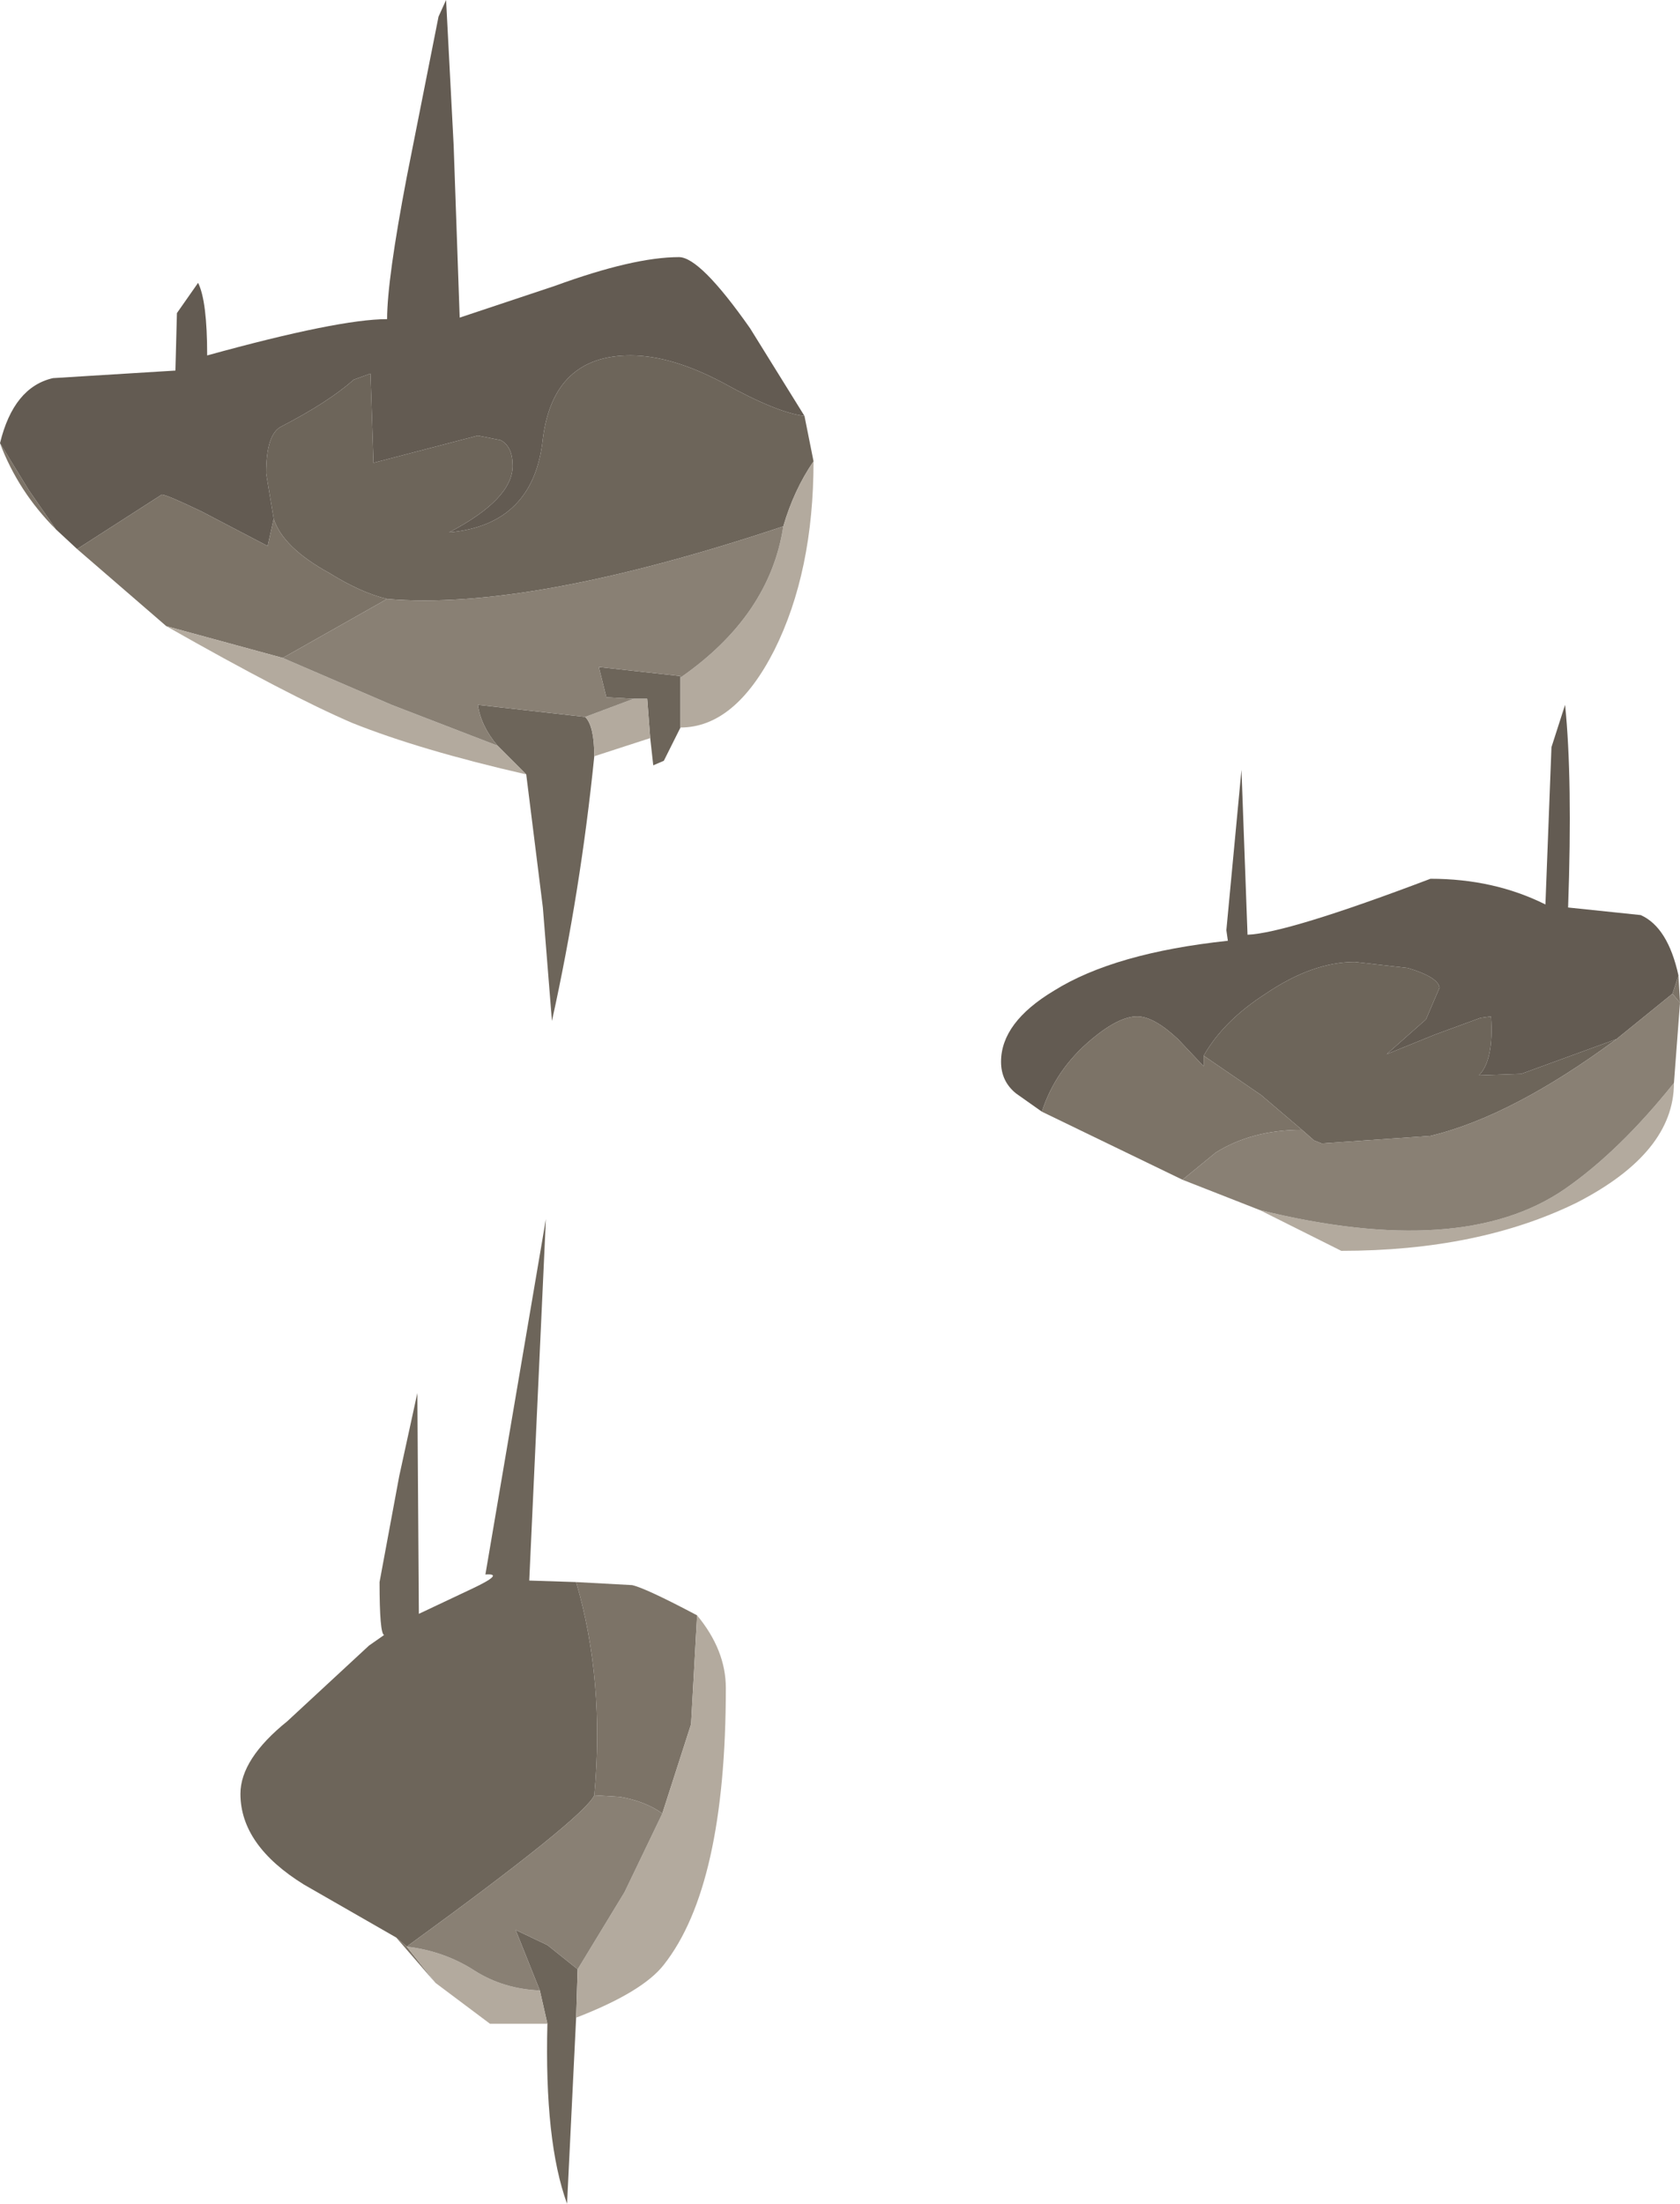<?xml version="1.0" encoding="UTF-8" standalone="no"?>
<svg xmlns:xlink="http://www.w3.org/1999/xlink" height="72.85px" width="55.55px" xmlns="http://www.w3.org/2000/svg">
  <g transform="matrix(1.0, 0.0, 0.0, 1.0, 0.0, 0.0)">
    <use height="72.85" transform="matrix(1.0, 0.0, 0.0, 1.0, 0.0, 0.0)" width="55.55" xlink:href="#shape0"/>
  </g>
  <defs>
    <g id="shape0" transform="matrix(1.0, 0.0, 0.0, 1.0, 0.0, 0.0)">
      <path d="M0.0 14.65 Q0.45 12.8 1.75 12.5 L5.8 12.25 5.85 10.35 6.55 9.35 Q6.85 9.95 6.85 11.75 11.2 10.55 12.8 10.55 12.8 9.25 13.45 5.85 L14.5 0.55 14.75 0.0 15.0 4.8 15.2 10.5 18.35 9.45 Q20.95 8.5 22.45 8.5 23.15 8.5 24.8 10.85 L26.6 13.75 Q25.7 13.65 23.9 12.65 22.2 11.75 20.85 11.75 18.3 11.75 17.95 14.5 17.65 17.35 14.85 17.6 16.95 16.5 16.95 15.4 16.95 14.75 16.55 14.55 L15.8 14.4 12.35 15.3 12.25 12.35 11.7 12.55 Q10.85 13.3 9.3 14.1 8.8 14.35 8.8 15.65 L9.05 17.15 8.85 18.05 6.65 16.9 Q5.5 16.35 5.35 16.35 L2.55 18.15 1.85 17.5 0.95 16.2 0.0 14.65 M34.45 36.75 L33.6 36.15 Q33.1 35.75 33.1 35.1 33.1 33.8 34.85 32.75 36.85 31.5 40.6 31.1 L40.55 30.75 41.05 25.45 41.25 30.9 Q42.55 30.85 47.3 29.05 49.4 29.05 51.1 29.9 L51.3 24.7 51.75 23.3 Q52.0 25.75 51.85 30.0 L54.25 30.25 Q55.15 30.65 55.5 32.25 L55.3 32.85 53.45 34.35 50.3 35.5 48.9 35.55 Q49.4 35.05 49.3 33.6 L48.95 33.65 47.45 34.2 45.85 34.85 47.15 33.7 47.6 32.65 Q47.55 32.3 46.55 32.0 L44.8 31.8 Q43.4 31.8 41.85 32.85 40.45 33.75 39.8 34.9 L39.8 35.25 38.95 34.35 Q38.15 33.6 37.6 33.6 37.0 33.6 36.1 34.35 34.9 35.35 34.45 36.75" fill="#635b52" fill-rule="evenodd" stroke="none"/>
      <path d="M26.6 13.75 L26.9 15.25 Q26.25 16.2 25.9 17.4 17.5 20.2 12.8 19.8 11.95 19.6 10.9 18.95 9.35 18.1 9.05 17.15 L8.8 15.65 Q8.8 14.35 9.3 14.1 10.85 13.3 11.7 12.55 L12.25 12.35 12.35 15.3 15.8 14.4 16.55 14.55 Q16.95 14.75 16.95 15.4 16.95 16.5 14.85 17.6 17.65 17.35 17.95 14.5 18.3 11.75 20.85 11.75 22.2 11.75 23.9 12.65 25.7 13.65 26.6 13.75 M22.5 24.05 L21.95 25.15 21.6 25.3 21.5 24.4 21.4 23.1 20.95 23.1 20.05 23.05 19.8 22.05 22.5 22.35 22.5 22.4 22.5 24.05 M19.65 25.0 Q19.2 29.45 18.25 33.75 L17.95 30.0 17.4 25.6 16.45 24.65 Q15.9 24.0 15.8 23.3 L19.35 23.7 Q19.65 24.0 19.65 25.0 M39.8 34.9 Q40.45 33.75 41.85 32.85 43.4 31.8 44.8 31.8 L46.55 32.0 Q47.55 32.3 47.6 32.65 L47.15 33.7 45.85 34.85 47.45 34.2 48.95 33.65 49.3 33.6 Q49.4 35.05 48.9 35.55 L50.3 35.5 53.45 34.35 Q50.0 36.9 47.3 37.55 L43.7 37.8 43.45 37.7 43.05 37.35 41.7 36.2 39.8 34.9 M13.1 64.05 L10.05 62.3 Q7.95 61.0 7.95 59.3 7.95 58.15 9.5 56.9 L12.2 54.4 12.7 54.05 Q12.55 54.0 12.55 52.3 L13.2 48.8 13.8 46.05 13.85 53.35 15.65 52.5 Q16.7 52.0 16.05 52.05 L18.05 40.3 17.5 52.25 19.05 52.3 Q20.0 55.55 19.65 59.35 19.3 60.1 13.45 64.35 L13.1 64.05 M19.05 66.7 L18.75 72.85 Q18.0 70.8 18.1 66.9 L17.85 65.8 17.05 63.8 18.1 64.3 19.1 65.1 19.05 66.7" fill="#6d655a" fill-rule="evenodd" stroke="none"/>
      <path d="M5.5 20.7 L2.55 18.15 5.35 16.35 Q5.5 16.35 6.65 16.9 L8.85 18.05 9.05 17.15 Q9.35 18.1 10.9 18.95 11.95 19.6 12.8 19.8 L9.35 21.75 5.5 20.7 M1.85 17.5 Q0.6 16.25 0.0 14.65 L0.95 16.2 1.85 17.5 M34.45 36.75 Q34.9 35.35 36.1 34.35 37.0 33.6 37.6 33.6 38.15 33.6 38.95 34.35 L39.8 35.25 39.8 34.9 41.7 36.2 43.05 37.35 Q41.4 37.35 40.2 38.1 L39.1 39.0 34.45 36.75 M55.3 32.85 L55.5 32.25 55.55 33.15 55.3 32.85 M19.05 52.3 L20.9 52.4 Q21.35 52.5 23.05 53.4 L22.85 57.0 21.9 59.95 Q21.35 59.55 20.5 59.4 L19.65 59.35 Q20.0 55.55 19.05 52.3 M14.4 65.55 L13.1 64.05 13.45 64.35 14.4 65.55" fill="#7c7367" fill-rule="evenodd" stroke="none"/>
      <path d="M26.9 15.25 Q26.9 18.9 25.6 21.5 24.3 24.05 22.5 24.05 L22.5 22.4 Q25.45 20.35 25.9 17.4 26.25 16.2 26.9 15.25 M21.5 24.4 L19.65 25.0 Q19.65 24.0 19.35 23.7 L20.95 23.1 21.4 23.1 21.5 24.4 M17.4 25.6 Q13.9 24.8 11.65 23.9 9.55 23.0 5.5 20.7 L9.35 21.75 12.95 23.3 16.45 24.65 17.4 25.6 M55.35 35.8 Q55.35 38.1 52.15 39.75 48.9 41.35 44.35 41.35 L41.65 40.0 Q48.35 41.65 51.75 39.3 53.55 38.05 55.35 35.8 M23.05 53.4 Q24.0 54.55 24.0 55.8 24.0 62.35 21.95 64.95 21.25 65.85 19.05 66.7 L19.1 65.1 20.65 62.55 21.9 59.95 22.85 57.0 23.05 53.4 M18.1 66.9 L16.2 66.9 14.4 65.55 13.45 64.35 Q14.7 64.5 15.7 65.15 16.65 65.75 17.85 65.8 L18.1 66.9" fill="#b3aa9e" fill-rule="evenodd" stroke="none"/>
      <path d="M22.5 22.4 L22.5 22.35 19.8 22.05 20.05 23.05 20.95 23.1 19.35 23.7 15.8 23.3 Q15.9 24.0 16.45 24.65 L12.95 23.3 9.35 21.75 12.8 19.8 Q17.5 20.2 25.9 17.4 25.45 20.35 22.5 22.4 M53.45 34.35 L55.3 32.85 55.55 33.15 55.35 35.8 Q53.55 38.05 51.75 39.3 48.35 41.65 41.65 40.0 L39.1 39.0 40.2 38.1 Q41.4 37.35 43.05 37.35 L43.45 37.7 43.7 37.8 47.3 37.55 Q50.0 36.9 53.45 34.35 M13.45 64.35 Q19.3 60.1 19.65 59.35 L20.5 59.4 Q21.35 59.55 21.9 59.95 L20.65 62.55 19.1 65.1 18.1 64.3 17.05 63.8 17.85 65.8 Q16.65 65.75 15.7 65.15 14.7 64.5 13.45 64.35" fill="#898074" fill-rule="evenodd" stroke="none"/>
    </g>
  </defs>
</svg>

